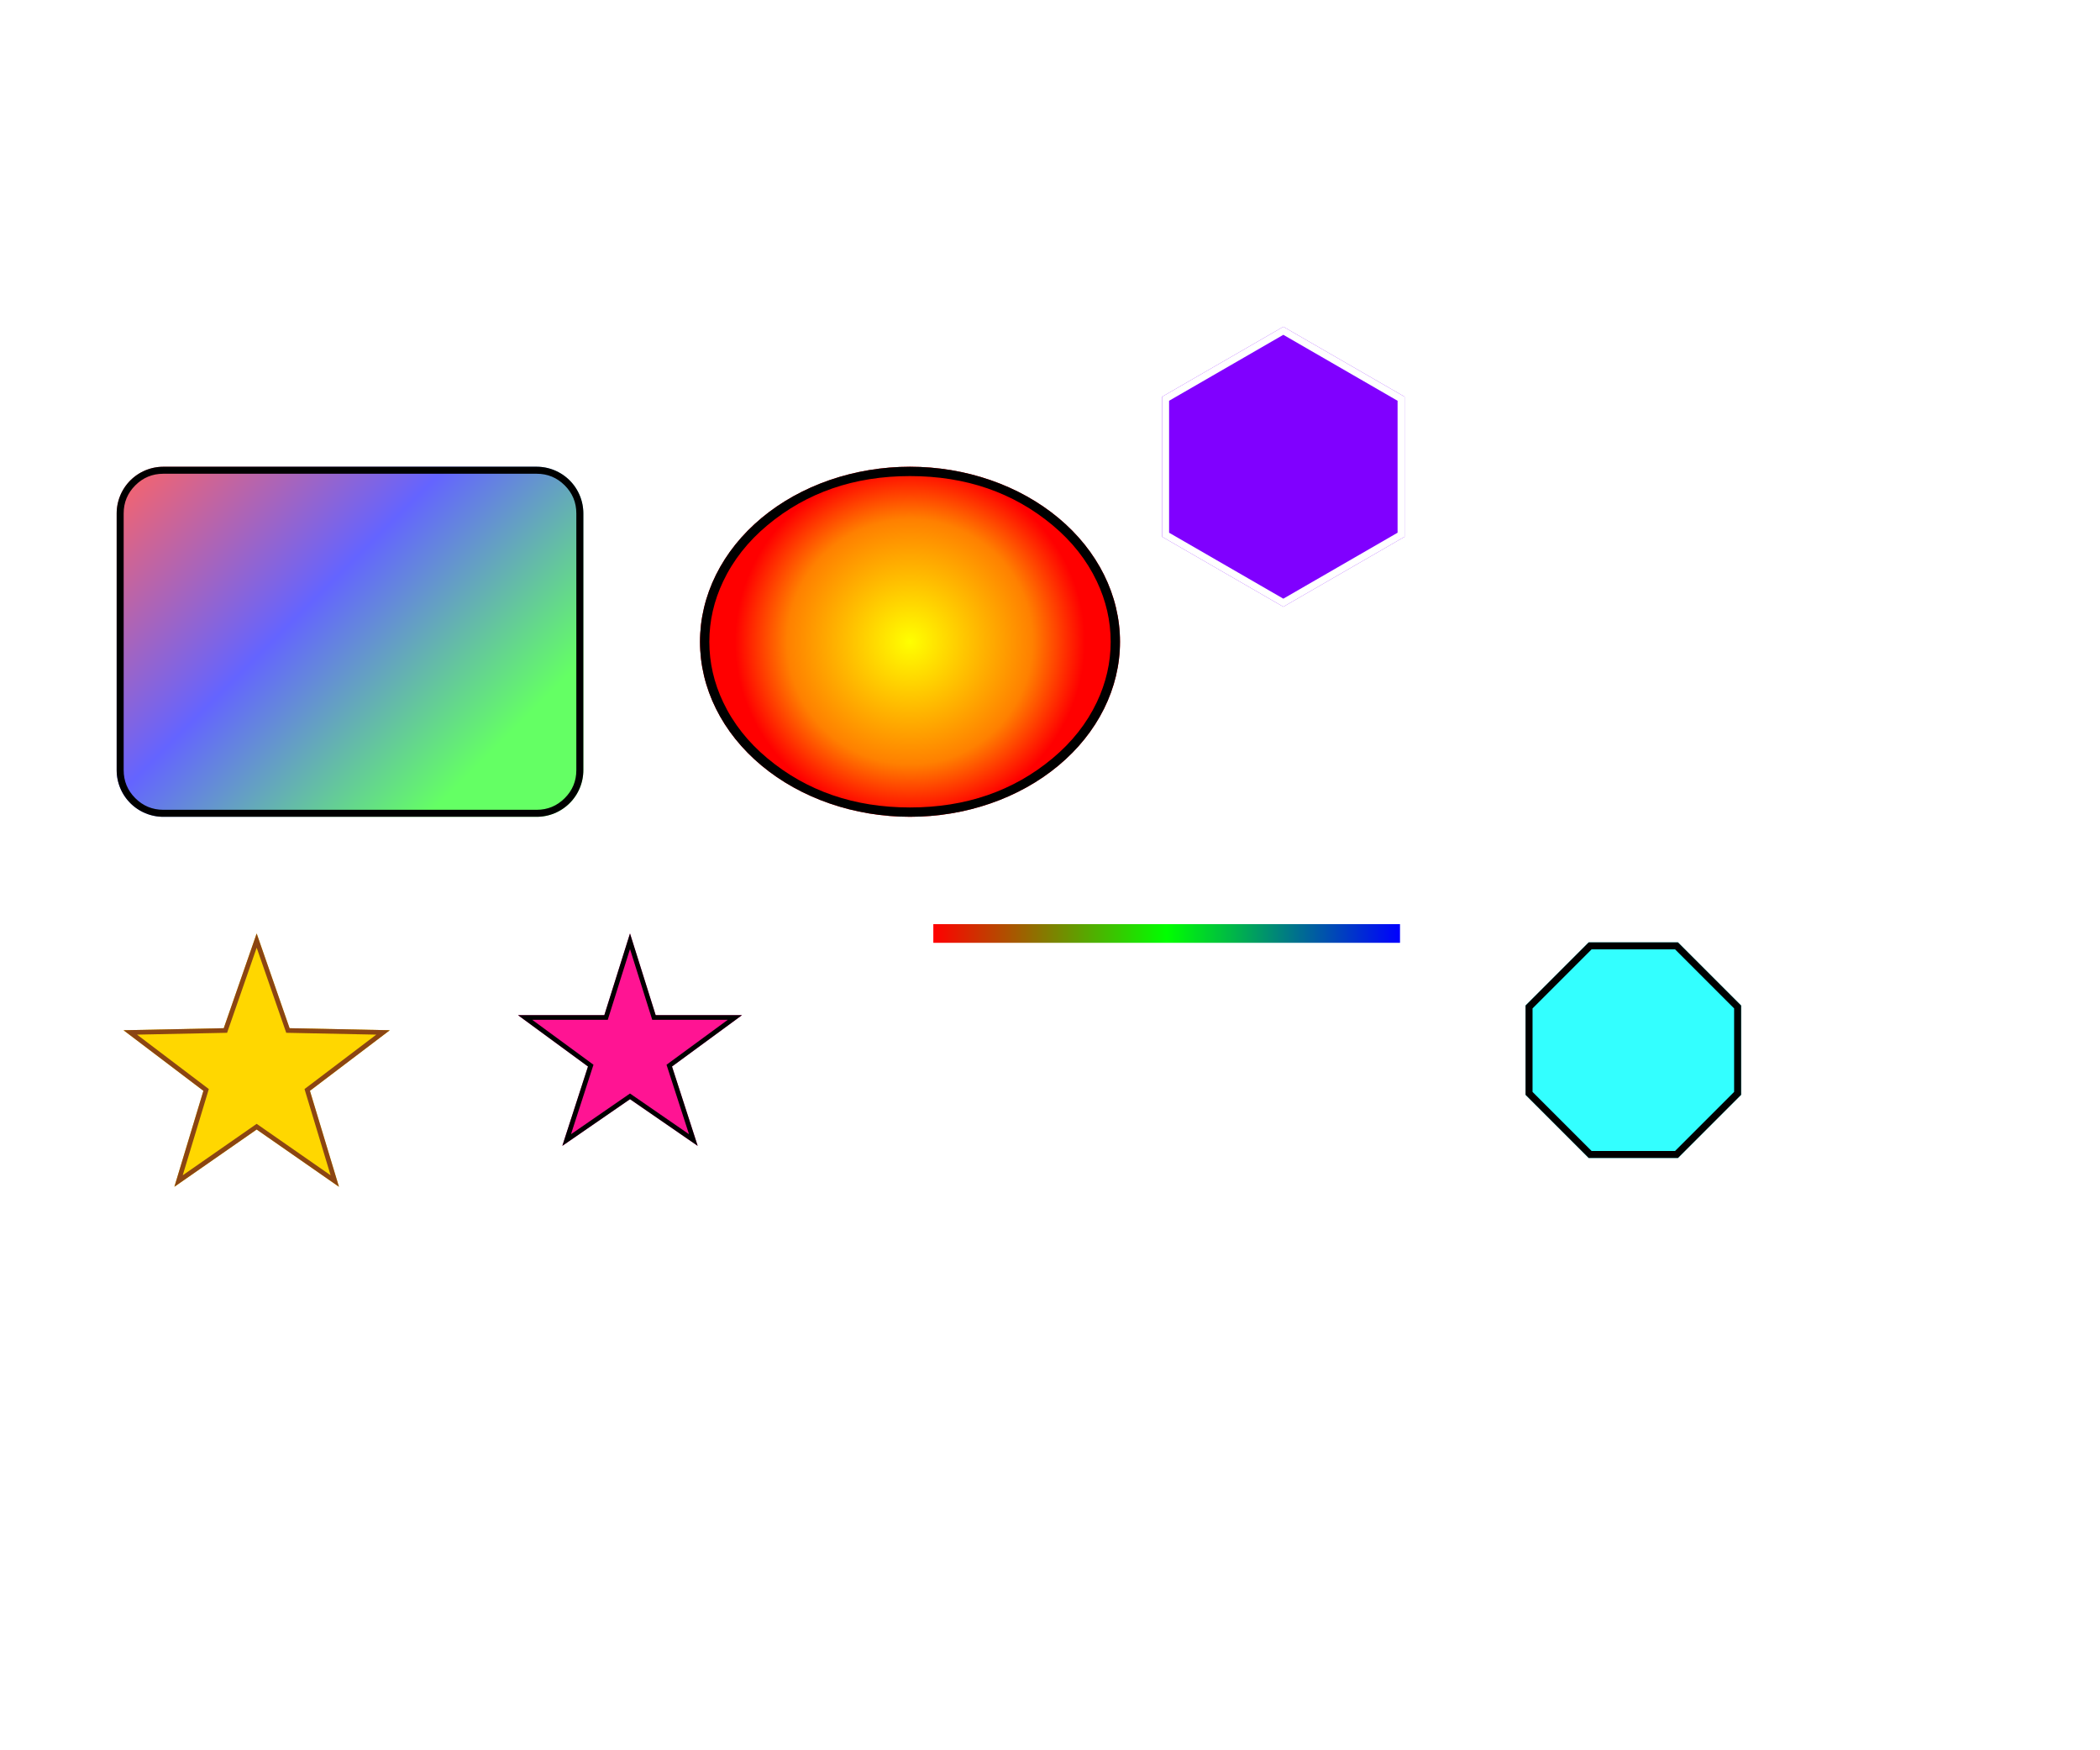 <?xml version="1.0" encoding="utf-8" ?>
<svg xmlns="http://www.w3.org/2000/svg" xmlns:xlink="http://www.w3.org/1999/xlink" width="900" height="750">
	<rect width="100%" height="100%" fill="#333333" stroke="none"/>
	<rect fill-opacity="0" width="900" height="750"/>
	<rect fill="white" width="900" height="750"/>
	<clipPath id="cl_3">
		<rect width="900" height="700"/>
	</clipPath>
	<g clip-path="url(#cl_3)">
		<path fill="white" d="M0 0L900 0L900 700L0 700L0 0Z"/>
	</g>
	<clipPath id="cl_6">
		<rect width="900" height="700"/>
	</clipPath>
	<g clip-path="url(#cl_6)">
		<defs>
			<linearGradient id="gradient_0" gradientUnits="userSpaceOnUse" x1="0" y1="0" x2="200" y2="0" gradientTransform="matrix(0.707 0.707 -0.707 0.707 0 0)">
				<stop offset="0" stop-color="#FF6464"/>
				<stop offset="0.5" stop-color="#6464FF"/>
				<stop offset="1" stop-color="#64FF64"/>
			</linearGradient>
		</defs>
		<path fill="url(#gradient_0)" transform="translate(50 200)" d="M20 0L180 0Q180.491 0 180.981 0.024Q181.472 0.048 181.96 0.096Q182.449 0.144 182.935 0.216Q183.42 0.289 183.902 0.384Q184.383 0.48 184.86 0.599Q185.336 0.719 185.806 0.861Q186.276 1.004 186.738 1.169Q187.2 1.335 187.654 1.522Q188.107 1.71 188.551 1.92Q188.995 2.13 189.428 2.362Q189.861 2.593 190.282 2.845Q190.703 3.098 191.111 3.371Q191.52 3.643 191.914 3.936Q192.308 4.228 192.688 4.54Q193.067 4.851 193.431 5.181Q193.795 5.511 194.142 5.858Q194.489 6.205 194.819 6.569Q195.149 6.933 195.46 7.312Q195.772 7.692 196.064 8.086Q196.357 8.48 196.629 8.889Q196.902 9.297 197.155 9.718Q197.407 10.139 197.638 10.572Q197.87 11.005 198.08 11.449Q198.29 11.893 198.478 12.346Q198.665 12.8 198.831 13.262Q198.996 13.724 199.139 14.194Q199.281 14.664 199.401 15.14Q199.52 15.617 199.616 16.098Q199.711 16.58 199.784 17.065Q199.856 17.551 199.904 18.04Q199.952 18.528 199.976 19.019Q200 19.509 200 20L200 130Q200 130.491 199.976 130.981Q199.952 131.472 199.904 131.96Q199.856 132.449 199.784 132.935Q199.711 133.42 199.616 133.902Q199.52 134.383 199.401 134.86Q199.281 135.336 199.139 135.806Q198.996 136.276 198.831 136.738Q198.665 137.2 198.478 137.654Q198.29 138.107 198.08 138.551Q197.87 138.995 197.638 139.428Q197.407 139.861 197.155 140.282Q196.902 140.703 196.629 141.111Q196.357 141.52 196.064 141.914Q195.772 142.308 195.46 142.688Q195.149 143.067 194.819 143.431Q194.489 143.795 194.142 144.142Q193.795 144.489 193.431 144.819Q193.067 145.149 192.688 145.46Q192.308 145.772 191.914 146.064Q191.52 146.357 191.111 146.629Q190.703 146.902 190.282 147.155Q189.861 147.407 189.428 147.638Q188.995 147.87 188.551 148.08Q188.107 148.29 187.654 148.478Q187.2 148.665 186.738 148.831Q186.276 148.996 185.806 149.139Q185.336 149.281 184.86 149.401Q184.383 149.52 183.902 149.616Q183.42 149.711 182.935 149.784Q182.449 149.856 181.96 149.904Q181.472 149.952 180.981 149.976Q180.491 150 180 150L20 150Q19.509 150 19.019 149.976Q18.528 149.952 18.04 149.904Q17.551 149.856 17.065 149.784Q16.58 149.711 16.098 149.616Q15.617 149.52 15.14 149.401Q14.664 149.281 14.194 149.139Q13.724 148.996 13.262 148.831Q12.8 148.665 12.346 148.478Q11.893 148.29 11.449 148.08Q11.005 147.87 10.572 147.638Q10.139 147.407 9.718 147.155Q9.297 146.902 8.889 146.629Q8.48 146.357 8.086 146.064Q7.692 145.772 7.312 145.46Q6.933 145.149 6.569 144.819Q6.205 144.489 5.858 144.142Q5.511 143.795 5.181 143.431Q4.851 143.067 4.54 142.688Q4.228 142.308 3.936 141.914Q3.643 141.52 3.371 141.111Q3.098 140.703 2.845 140.282Q2.593 139.861 2.362 139.428Q2.13 138.995 1.92 138.551Q1.71 138.107 1.522 137.654Q1.335 137.2 1.169 136.738Q1.004 136.276 0.861 135.806Q0.719 135.336 0.599 134.86Q0.48 134.383 0.384 133.902Q0.289 133.42 0.216 132.935Q0.144 132.449 0.096 131.96Q0.048 131.472 0.024 130.981Q0 130.491 0 130L0 20Q0 19.509 0.024 19.019Q0.048 18.528 0.096 18.04Q0.144 17.551 0.216 17.065Q0.289 16.58 0.384 16.098Q0.48 15.617 0.599 15.14Q0.719 14.664 0.861 14.194Q1.004 13.724 1.169 13.262Q1.335 12.8 1.522 12.346Q1.71 11.893 1.92 11.449Q2.13 11.005 2.362 10.572Q2.593 10.139 2.845 9.718Q3.098 9.297 3.371 8.889Q3.643 8.48 3.936 8.086Q4.228 7.692 4.54 7.312Q4.851 6.933 5.181 6.569Q5.511 6.205 5.858 5.858Q6.205 5.511 6.569 5.181Q6.933 4.851 7.312 4.54Q7.692 4.228 8.086 3.936Q8.48 3.643 8.889 3.371Q9.297 3.098 9.718 2.845Q10.139 2.593 10.572 2.362Q11.005 2.13 11.449 1.92Q11.893 1.71 12.346 1.522Q12.8 1.335 13.262 1.169Q13.724 1.004 14.194 0.861Q14.664 0.719 15.14 0.599Q15.617 0.48 16.098 0.384Q16.58 0.289 17.065 0.216Q17.551 0.144 18.04 0.096Q18.528 0.048 19.019 0.024Q19.509 0 20 0Z"/>
		<path transform="translate(50 200)" d="M180 0L20 0Q19.509 0 19.019 0.024Q18.528 0.048 18.04 0.096Q17.551 0.144 17.065 0.216Q16.58 0.289 16.098 0.384Q15.617 0.48 15.14 0.599Q14.664 0.719 14.194 0.861Q13.724 1.004 13.262 1.169Q12.8 1.335 12.346 1.522Q11.893 1.71 11.449 1.92Q11.005 2.13 10.572 2.362Q10.139 2.593 9.718 2.845Q9.297 3.098 8.889 3.371Q8.48 3.643 8.086 3.936Q7.692 4.228 7.312 4.54Q6.933 4.851 6.569 5.181Q6.205 5.511 5.858 5.858Q5.511 6.205 5.181 6.569Q4.851 6.933 4.54 7.312Q4.228 7.692 3.936 8.086Q3.643 8.48 3.371 8.889Q3.098 9.297 2.845 9.718Q2.593 10.139 2.362 10.572Q2.13 11.005 1.92 11.449Q1.71 11.893 1.522 12.346Q1.335 12.8 1.169 13.262Q1.004 13.724 0.861 14.194Q0.719 14.664 0.599 15.14Q0.48 15.617 0.384 16.098Q0.289 16.58 0.216 17.065Q0.144 17.551 0.096 18.04Q0.048 18.528 0.024 19.019Q0 19.509 0 20L0 130Q0 130.491 0.024 130.981Q0.048 131.472 0.096 131.96Q0.144 132.449 0.216 132.935Q0.289 133.42 0.384 133.902Q0.48 134.383 0.599 134.86Q0.719 135.336 0.861 135.806Q1.004 136.276 1.169 136.738Q1.335 137.2 1.522 137.654Q1.71 138.107 1.92 138.551Q2.13 138.995 2.362 139.428Q2.593 139.861 2.845 140.282Q3.098 140.703 3.371 141.111Q3.643 141.52 3.936 141.914Q4.228 142.308 4.54 142.688Q4.851 143.067 5.181 143.431Q5.511 143.795 5.858 144.142Q6.205 144.489 6.569 144.819Q6.933 145.149 7.312 145.46Q7.692 145.772 8.086 146.064Q8.48 146.357 8.889 146.629Q9.297 146.902 9.718 147.155Q10.139 147.407 10.572 147.638Q11.005 147.87 11.449 148.08Q11.893 148.29 12.346 148.478Q12.8 148.665 13.262 148.831Q13.724 148.996 14.194 149.139Q14.664 149.281 15.14 149.401Q15.617 149.52 16.098 149.616Q16.58 149.711 17.065 149.784Q17.551 149.856 18.04 149.904Q18.528 149.952 19.019 149.976Q19.509 150 20 150L180 150Q180.491 150 180.981 149.976Q181.472 149.952 181.96 149.904Q182.449 149.856 182.935 149.784Q183.42 149.711 183.902 149.616Q184.383 149.52 184.86 149.401Q185.336 149.281 185.806 149.139Q186.276 148.996 186.738 148.831Q187.2 148.665 187.654 148.478Q188.107 148.29 188.551 148.08Q188.995 147.87 189.428 147.638Q189.861 147.407 190.282 147.155Q190.703 146.902 191.111 146.629Q191.52 146.357 191.914 146.064Q192.308 145.772 192.688 145.46Q193.067 145.149 193.431 144.819Q193.795 144.489 194.142 144.142Q194.489 143.795 194.819 143.431Q195.149 143.067 195.46 142.688Q195.772 142.308 196.064 141.914Q196.357 141.52 196.629 141.111Q196.902 140.703 197.155 140.282Q197.407 139.861 197.638 139.428Q197.87 138.995 198.08 138.551Q198.29 138.107 198.478 137.654Q198.665 137.2 198.831 136.738Q198.996 136.276 199.139 135.806Q199.281 135.336 199.401 134.86Q199.52 134.383 199.616 133.902Q199.711 133.42 199.784 132.935Q199.856 132.449 199.904 131.96Q199.952 131.472 199.976 130.981Q200 130.491 200 130L200 20Q200 19.509 199.976 19.019Q199.952 18.528 199.904 18.04Q199.856 17.551 199.784 17.065Q199.711 16.58 199.616 16.098Q199.52 15.617 199.401 15.14Q199.281 14.664 199.139 14.194Q198.996 13.724 198.831 13.262Q198.665 12.8 198.478 12.346Q198.29 11.893 198.08 11.449Q197.87 11.005 197.638 10.572Q197.407 10.139 197.155 9.718Q196.902 9.297 196.629 8.889Q196.357 8.48 196.064 8.086Q195.772 7.692 195.46 7.312Q195.149 6.933 194.819 6.569Q194.489 6.205 194.142 5.858Q193.795 5.511 193.431 5.181Q193.067 4.851 192.688 4.54Q192.308 4.228 191.914 3.936Q191.52 3.643 191.111 3.371Q190.703 3.098 190.282 2.845Q189.861 2.593 189.428 2.362Q188.995 2.13 188.551 1.92Q188.107 1.71 187.654 1.522Q187.2 1.335 186.738 1.169Q186.276 1.004 185.806 0.861Q185.336 0.719 184.86 0.599Q184.383 0.48 183.902 0.384Q183.42 0.289 182.935 0.216Q182.449 0.144 181.96 0.096Q181.472 0.048 180.981 0.024Q180.491 0 180 0ZM7.979 7.979Q12.958 3 20 3L180 3Q187.042 3 192.021 7.979Q197 12.958 197 20L197 130Q197 137.042 192.021 142.021Q187.042 147 180 147L20 147Q12.958 147 7.979 142.021Q3 137.042 3 130L3 20Q3 12.958 7.979 7.979Z" fill-rule="evenodd"/>
	</g>
	<clipPath id="cl_7">
		<rect width="900" height="700"/>
	</clipPath>
	<g clip-path="url(#cl_7)">
		<defs>
			<radialGradient id="gradient_1" gradientUnits="userSpaceOnUse" cx="90" cy="75" r="75">
				<stop offset="0" stop-color="yellow"/>
				<stop offset="0.7" stop-color="#FF8000"/>
				<stop offset="1" stop-color="red"/>
			</radialGradient>
		</defs>
		<path fill="url(#gradient_1)" transform="translate(300 200)" d="M90 0Q92.209 0 94.416 0.09Q96.623 0.181 98.822 0.361Q101.02 0.542 103.206 0.812Q105.391 1.082 107.558 1.441Q109.725 1.8 111.868 2.248Q114.011 2.695 116.126 3.229Q118.24 3.764 120.32 4.384Q122.4 5.004 124.441 5.709Q126.483 6.414 128.48 7.201Q130.477 7.988 132.426 8.856Q134.374 9.724 136.269 10.67Q138.164 11.617 140.001 12.64Q141.838 13.663 143.613 14.759Q145.388 15.856 147.095 17.024Q148.803 18.192 150.44 19.429Q152.077 20.665 153.64 21.967Q155.202 23.269 156.686 24.633Q158.169 25.997 159.571 27.421Q160.973 28.844 162.289 30.323Q163.605 31.801 164.832 33.332Q166.06 34.863 167.196 36.442Q168.331 38.021 169.373 39.645Q170.414 41.269 171.359 42.933Q172.304 44.598 173.149 46.299Q173.995 48 174.739 49.733Q175.483 51.467 176.125 53.229Q176.766 54.991 177.303 56.776Q177.84 58.562 178.271 60.368Q178.702 62.174 179.026 63.995Q179.35 65.816 179.567 67.649Q179.783 69.481 179.892 71.32Q180 73.159 180 75Q180 76.841 179.892 78.68Q179.783 80.519 179.567 82.351Q179.35 84.184 179.026 86.005Q178.702 87.826 178.271 89.632Q177.84 91.438 177.303 93.224Q176.766 95.009 176.125 96.771Q175.483 98.533 174.739 100.267Q173.995 102 173.149 103.701Q172.304 105.402 171.359 107.067Q170.414 108.731 169.373 110.355Q168.331 111.978 167.196 113.558Q166.06 115.137 164.832 116.668Q163.605 118.199 162.289 119.677Q160.973 121.156 159.571 122.579Q158.169 124.003 156.686 125.367Q155.202 126.731 153.64 128.033Q152.077 129.335 150.44 130.571Q148.803 131.808 147.095 132.976Q145.387 134.144 143.613 135.241Q141.838 136.337 140.001 137.36Q138.164 138.383 136.269 139.33Q134.374 140.276 132.426 141.144Q130.477 142.012 128.48 142.799Q126.483 143.586 124.441 144.291Q122.4 144.996 120.32 145.616Q118.24 146.236 116.126 146.771Q114.011 147.305 111.868 147.752Q109.725 148.2 107.558 148.559Q105.391 148.918 103.206 149.188Q101.02 149.458 98.822 149.639Q96.623 149.819 94.416 149.91Q92.209 150 90 150Q87.791 150 85.584 149.91Q83.377 149.819 81.178 149.639Q78.98 149.458 76.794 149.188Q74.609 148.918 72.442 148.559Q70.275 148.2 68.132 147.752Q65.989 147.305 63.874 146.771Q61.76 146.236 59.68 145.616Q57.6 144.996 55.558 144.291Q53.517 143.586 51.52 142.799Q49.523 142.012 47.574 141.144Q45.626 140.276 43.731 139.33Q41.836 138.383 39.999 137.36Q38.162 136.337 36.387 135.241Q34.612 134.144 32.905 132.976Q31.197 131.808 29.56 130.571Q27.923 129.335 26.36 128.033Q24.798 126.731 23.314 125.367Q21.831 124.003 20.429 122.579Q19.027 121.156 17.711 119.677Q16.395 118.199 15.168 116.668Q13.94 115.137 12.804 113.558Q11.669 111.978 10.627 110.355Q9.586 108.731 8.641 107.067Q7.696 105.402 6.851 103.701Q6.005 102 5.261 100.267Q4.517 98.533 3.875 96.771Q3.234 95.009 2.697 93.224Q2.16 91.438 1.729 89.632Q1.298 87.826 0.974 86.005Q0.65 84.184 0.433 82.351Q0.217 80.519 0.108 78.68Q0 76.841 0 75Q0 73.159 0.108 71.32Q0.217 69.481 0.433 67.649Q0.65 65.816 0.974 63.995Q1.298 62.174 1.729 60.368Q2.16 58.562 2.697 56.776Q3.234 54.991 3.875 53.229Q4.517 51.467 5.261 49.733Q6.005 48 6.851 46.299Q7.696 44.598 8.641 42.933Q9.586 41.269 10.627 39.645Q11.669 38.021 12.804 36.442Q13.94 34.863 15.168 33.332Q16.395 31.801 17.711 30.323Q19.027 28.844 20.429 27.421Q21.831 25.997 23.314 24.633Q24.798 23.269 26.36 21.967Q27.923 20.665 29.56 19.429Q31.197 18.192 32.905 17.024Q34.612 15.856 36.387 14.759Q38.162 13.663 39.999 12.64Q41.836 11.617 43.731 10.67Q45.626 9.724 47.574 8.856Q49.523 7.988 51.52 7.201Q53.517 6.414 55.558 5.709Q57.6 5.004 59.68 4.384Q61.76 3.764 63.874 3.229Q65.989 2.695 68.132 2.248Q70.275 1.8 72.442 1.441Q74.609 1.082 76.794 0.812Q78.98 0.542 81.178 0.361Q83.377 0.181 85.584 0.09Q87.791 0 90 0Z"/>
		<path transform="translate(300 200)" d="M180 75Q180 73.159 179.892 71.32Q179.783 69.481 179.567 67.649Q179.35 65.816 179.026 63.995Q178.702 62.174 178.271 60.368Q177.84 58.562 177.303 56.776Q176.766 54.991 176.125 53.229Q175.483 51.467 174.739 49.733Q173.995 48 173.149 46.299Q172.304 44.598 171.359 42.933Q170.414 41.269 169.373 39.645Q168.331 38.021 167.196 36.442Q166.06 34.863 164.832 33.332Q163.605 31.801 162.289 30.323Q160.973 28.844 159.571 27.421Q158.169 25.997 156.686 24.633Q155.202 23.269 153.64 21.967Q152.077 20.665 150.44 19.429Q148.803 18.192 147.095 17.024Q145.387 15.856 143.613 14.759Q141.838 13.663 140.001 12.64Q138.164 11.617 136.269 10.67Q134.374 9.724 132.426 8.856Q130.477 7.988 128.48 7.201Q126.483 6.414 124.441 5.709Q122.4 5.004 120.32 4.384Q118.24 3.764 116.126 3.229Q114.011 2.695 111.868 2.248Q109.725 1.8 107.558 1.441Q105.391 1.082 103.206 0.812Q101.02 0.542 98.822 0.361Q96.623 0.181 94.416 0.09Q92.209 0 90 0Q87.791 0 85.584 0.09Q83.377 0.181 81.178 0.361Q78.98 0.542 76.794 0.812Q74.609 1.082 72.442 1.441Q70.275 1.8 68.132 2.248Q65.989 2.695 63.874 3.229Q61.76 3.764 59.68 4.384Q57.6 5.004 55.558 5.709Q53.517 6.414 51.52 7.201Q49.523 7.988 47.574 8.856Q45.626 9.724 43.731 10.67Q41.836 11.617 39.999 12.64Q38.162 13.663 36.387 14.759Q34.612 15.856 32.905 17.024Q31.197 18.192 29.56 19.429Q27.923 20.665 26.36 21.967Q24.798 23.269 23.314 24.633Q21.831 25.997 20.429 27.421Q19.027 28.844 17.711 30.323Q16.395 31.801 15.168 33.332Q13.94 34.863 12.804 36.442Q11.669 38.021 10.627 39.645Q9.586 41.269 8.641 42.933Q7.696 44.598 6.851 46.299Q6.005 48 5.261 49.733Q4.517 51.467 3.875 53.229Q3.234 54.991 2.697 56.776Q2.16 58.562 1.729 60.368Q1.298 62.174 0.974 63.995Q0.65 65.816 0.433 67.649Q0.217 69.481 0.108 71.32Q0 73.159 0 75Q0 76.841 0.108 78.68Q0.217 80.519 0.433 82.351Q0.65 84.184 0.974 86.005Q1.298 87.826 1.729 89.632Q2.16 91.438 2.697 93.224Q3.234 95.009 3.875 96.771Q4.517 98.533 5.261 100.267Q6.005 102 6.851 103.701Q7.696 105.402 8.641 107.067Q9.586 108.731 10.627 110.355Q11.669 111.978 12.804 113.558Q13.94 115.137 15.168 116.668Q16.395 118.199 17.711 119.677Q19.027 121.156 20.429 122.579Q21.831 124.003 23.314 125.367Q24.798 126.731 26.36 128.033Q27.923 129.335 29.56 130.571Q31.197 131.808 32.905 132.976Q34.612 134.144 36.387 135.241Q38.162 136.337 39.999 137.36Q41.836 138.383 43.731 139.33Q45.626 140.276 47.574 141.144Q49.523 142.012 51.52 142.799Q53.517 143.586 55.558 144.291Q57.6 144.996 59.68 145.616Q61.76 146.236 63.874 146.771Q65.989 147.305 68.132 147.752Q70.275 148.2 72.442 148.559Q74.609 148.918 76.794 149.188Q78.98 149.458 81.178 149.639Q83.377 149.819 85.584 149.91Q87.791 150 90 150Q92.209 150 94.416 149.91Q96.623 149.819 98.822 149.639Q101.02 149.458 103.206 149.188Q105.391 148.918 107.558 148.559Q109.725 148.2 111.868 147.752Q114.011 147.305 116.126 146.771Q118.24 146.236 120.32 145.616Q122.4 144.996 124.441 144.291Q126.483 143.586 128.48 142.799Q130.477 142.012 132.426 141.144Q134.374 140.276 136.269 139.33Q138.164 138.383 140.001 137.36Q141.838 136.337 143.613 135.241Q145.388 134.144 147.095 132.976Q148.803 131.808 150.44 130.571Q152.077 129.335 153.64 128.033Q155.202 126.731 156.686 125.367Q158.169 124.003 159.571 122.579Q160.973 121.156 162.289 119.677Q163.605 118.199 164.832 116.668Q166.06 115.137 167.196 113.558Q168.331 111.978 169.373 110.355Q170.414 108.731 171.359 107.067Q172.304 105.402 173.149 103.701Q173.995 102 174.739 100.267Q175.483 98.533 176.125 96.771Q176.766 95.009 177.303 93.224Q177.84 91.438 178.271 89.632Q178.702 87.826 179.026 86.005Q179.35 84.184 179.567 82.351Q179.783 80.519 179.892 78.68Q180 76.841 180 75ZM28.921 25.04Q54.169 4 90 4Q125.831 4 151.079 25.04Q163.584 35.461 170.068 49.109Q176 61.596 176 75Q176 88.404 170.068 100.891Q163.584 114.539 151.079 124.96Q125.831 146 90 146Q54.169 146 28.921 124.96Q16.416 114.539 9.932 100.891Q4 88.404 4 75Q4 61.596 9.932 49.109Q16.416 35.461 28.921 25.04Z" fill-rule="evenodd"/>
	</g>
	<clipPath id="cl_8">
		<rect width="900" height="700"/>
	</clipPath>
	<g clip-path="url(#cl_8)">
		<path fill="#8000FF" transform="translate(550 200)" d="M-2.6226833e-06 -60L51.962 -30L51.962 30L-2.6226833e-06 60L-51.962 30L-51.962 -30L-2.6226833e-06 -60Z"/>
		<path fill="white" transform="translate(550 200)" d="M-2.7807619e-06 -56.536L-48.962 -28.268L-48.962 28.268L-2.6422638e-06 56.536L48.962 28.268L48.962 -28.268L-2.7807619e-06 -56.536ZM51.962 -30L51.962 30L-2.6226833e-06 60L-51.962 30L-51.962 -30L-2.6226833e-06 -60L51.962 -30Z" fill-rule="evenodd"/>
	</g>
	<clipPath id="cl_9">
		<rect width="900" height="700"/>
	</clipPath>
	<g clip-path="url(#cl_9)">
		<path fill="#FFD700" transform="translate(50 400)" d="M60 0L74.107 40.584L117.063 41.459L82.825 67.416L95.267 108.541L60 84L24.733 108.541L37.175 67.416L2.937 41.459L45.893 40.584L60 0Z"/>
		<path fill="#8B4513" transform="translate(50 400)" d="M74.107 40.584L61.059 3.046L60 0L58.941 3.046L45.893 40.584L6.16 41.393L2.937 41.459L5.506 43.407L37.175 67.416L25.667 105.455L24.733 108.541L27.38 106.699L60 84L92.62 106.699L95.267 108.541L94.333 105.455L82.825 67.416L114.494 43.407L117.063 41.459L113.84 41.393L74.107 40.584ZM111.27 43.341L72.675 42.555L60 6.091L47.325 42.555L8.73 43.341L39.492 66.663L28.313 103.613L60 81.563L91.687 103.613L80.508 66.663L111.27 43.341Z" fill-rule="evenodd"/>
	</g>
	<clipPath id="cl_a">
		<rect width="900" height="700"/>
	</clipPath>
	<g clip-path="url(#cl_a)">
		<path fill="#FF1493" transform="translate(220 400)" d="M50 0L61 35L98 35L68 57L79 91L50 71L21 91L32 57L2 35L39 35L50 0Z"/>
		<path transform="translate(220 400)" d="M61 35L51.048 3.335L50 0L48.952 3.335L39 35L2 35L4.727 37L32 57L22.012 87.873L21 91L23.706 89.134L50 71L76.294 89.134L79 91L77.988 87.873L68 57L95.273 37L98 35L61 35ZM91.891 37L59.532 37L50 6.671L40.468 37L8.109 37L34.348 56.241L24.718 86.007L50 68.57L75.282 86.007L65.652 56.241L91.891 37Z" fill-rule="evenodd"/>
	</g>
	<clipPath id="cl_b">
		<rect width="900" height="700"/>
	</clipPath>
	<g clip-path="url(#cl_b)">
		<defs>
			<linearGradient id="gradient_2" gradientUnits="userSpaceOnUse" x1="0" y1="0" x2="200" y2="0">
				<stop offset="0" stop-color="red"/>
				<stop offset="0.5" stop-color="lime"/>
				<stop offset="1" stop-color="blue"/>
			</linearGradient>
		</defs>
		<path fill="url(#gradient_2)" transform="translate(400 400)" d="M0 -4L200 -4L200 4L0 4L0 -4Z"/>
	</g>
	<clipPath id="cl_c">
		<rect width="900" height="700"/>
	</clipPath>
	<g clip-path="url(#cl_c)">
		<path fill="aqua" fill-opacity="0.8" transform="translate(650 400)" d="M96.194 69.134L69.134 96.194L30.866 96.194L3.806 69.134L3.806 30.866L30.866 3.806L69.134 3.806L96.194 30.866L96.194 69.134Z"/>
		<path transform="translate(650 400)" d="M93.194 67.892L67.892 93.194L32.108 93.194L6.806 67.892L6.806 32.108L32.108 6.806L67.892 6.806L93.194 32.108L93.194 67.892ZM96.194 69.134L69.134 96.194L30.866 96.194L3.806 69.134L3.806 30.866L30.866 3.806L69.134 3.806L96.194 30.866L96.194 69.134Z" fill-rule="evenodd"/>
	</g>
</svg>
